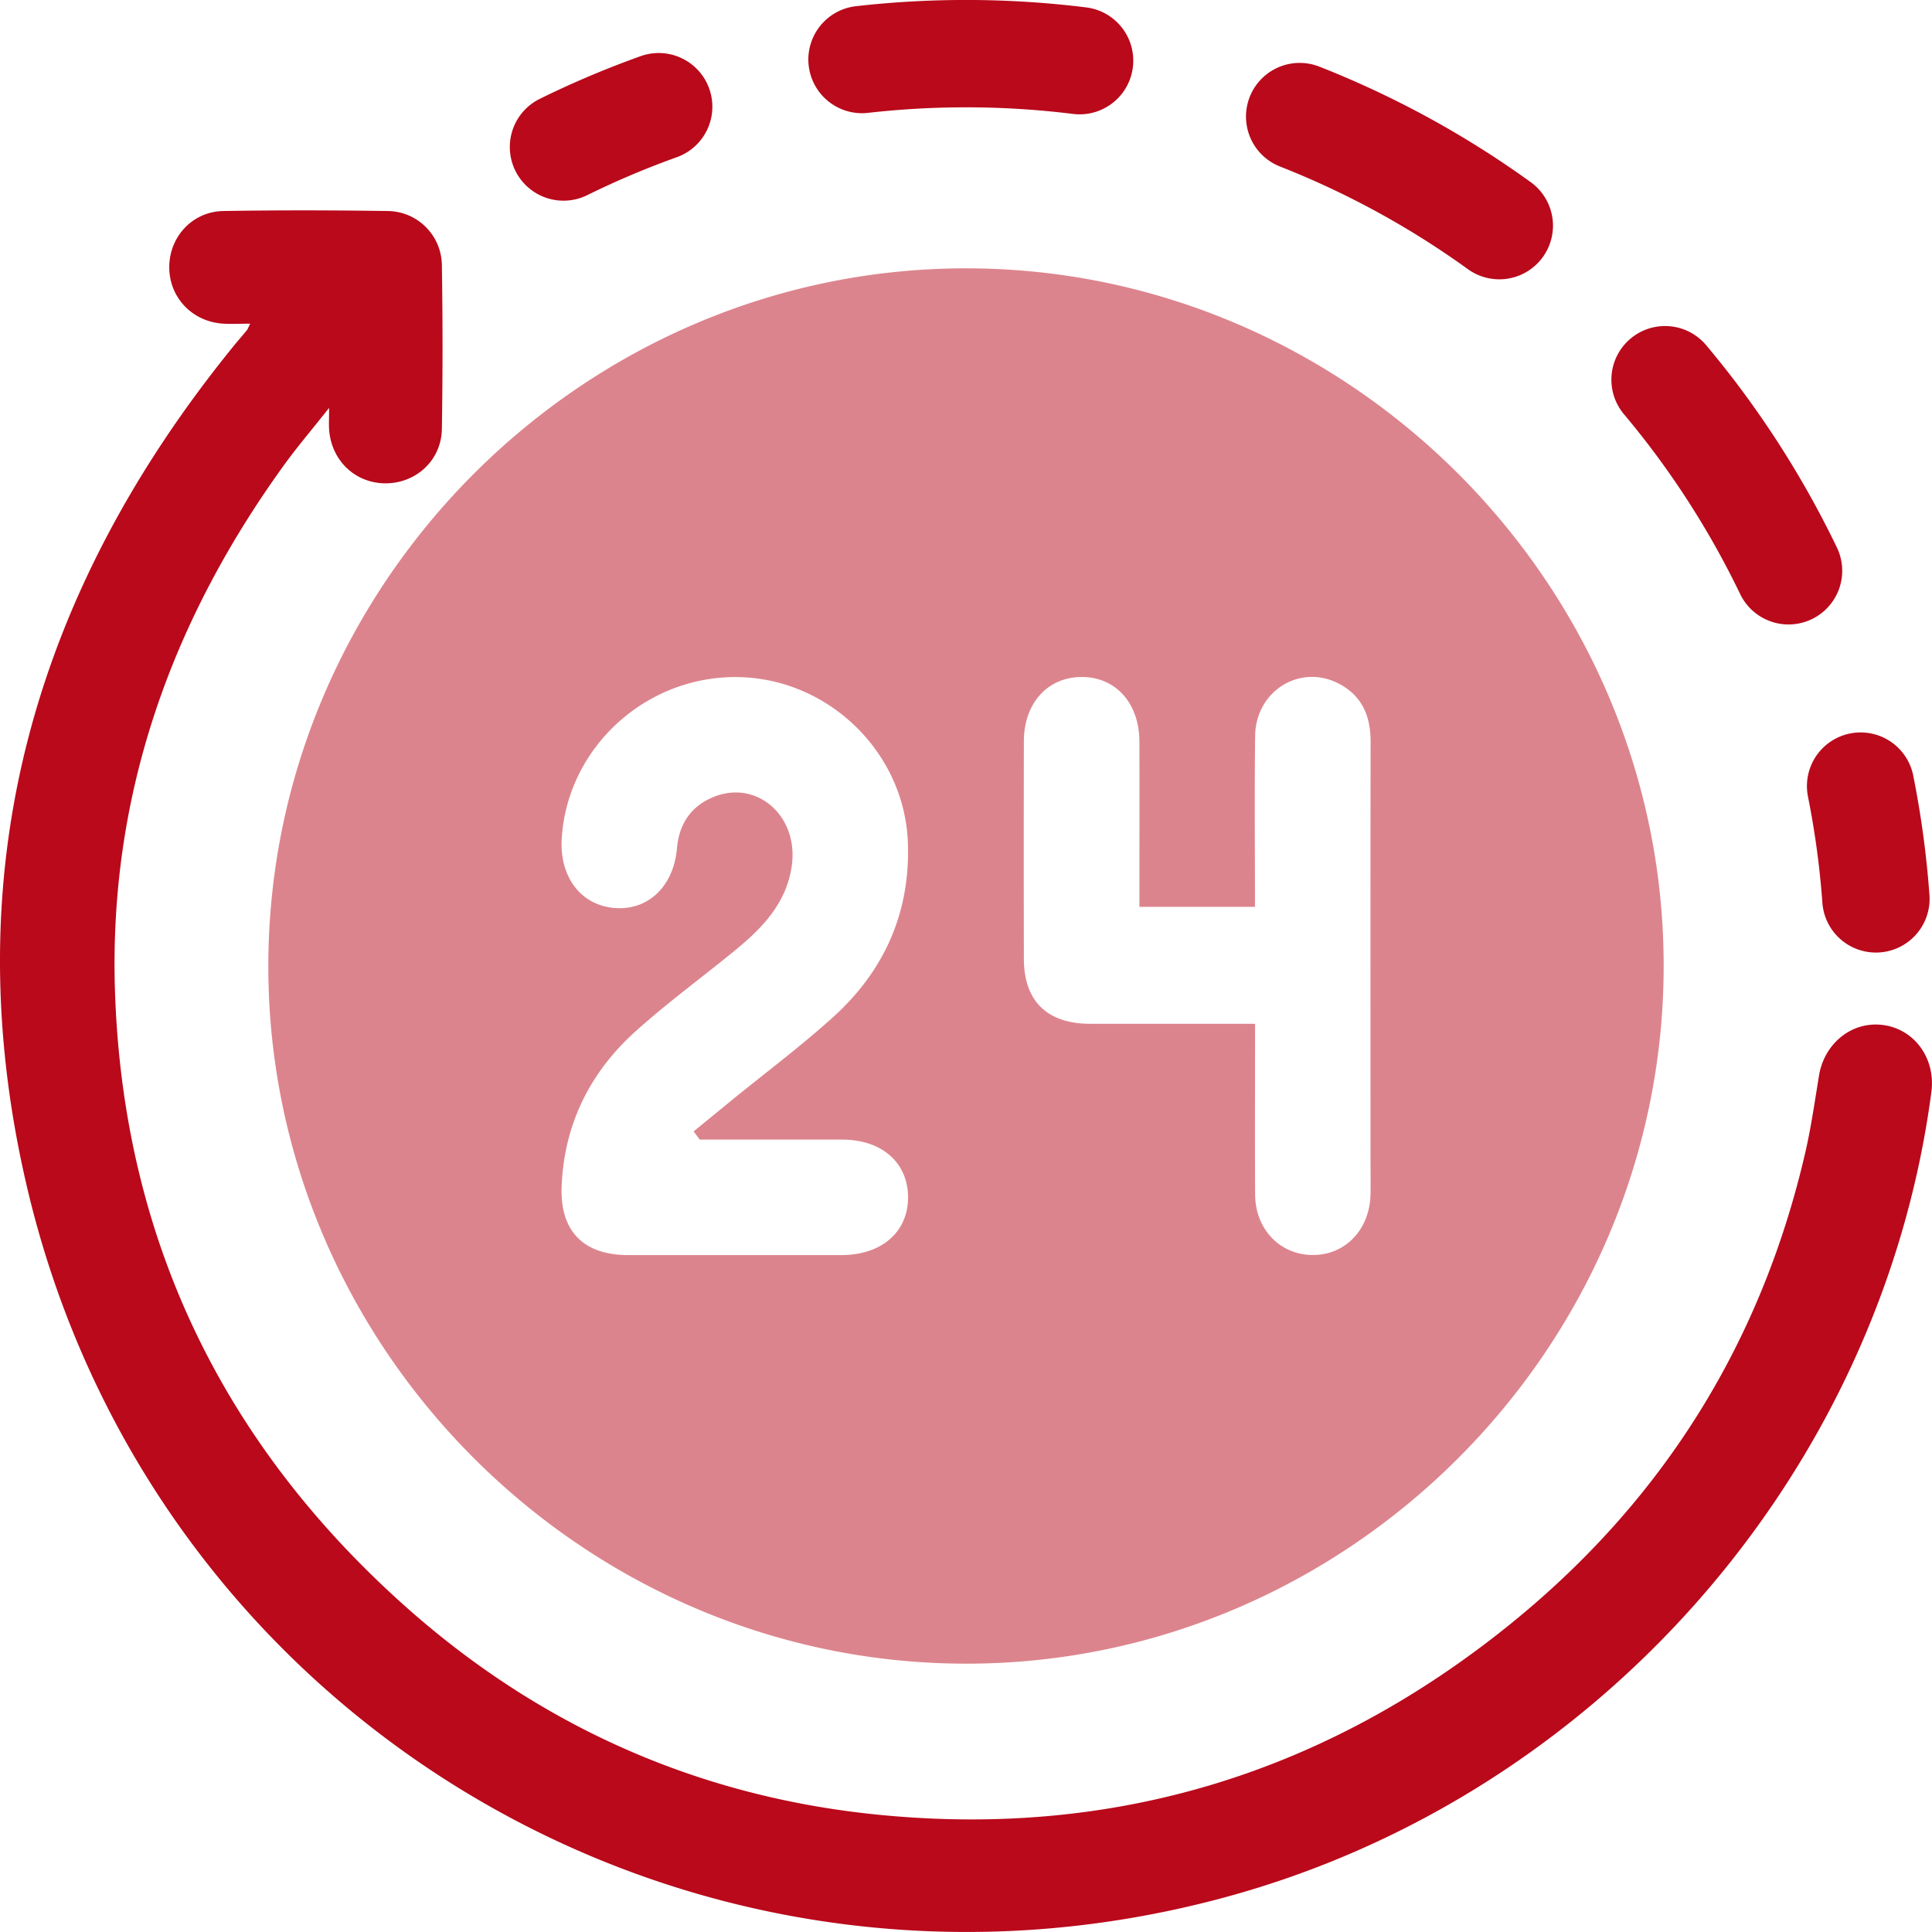 <svg width="72" height="72" fill="none" xmlns="http://www.w3.org/2000/svg">
  <path d="M62 36.022C61.983 50.282 50.207 62.029 35.96 62 21.7 61.97 9.96 50.184 10 35.94 10.04 21.706 21.78 9.997 36.006 10 50.264 10.003 62.017 21.77 62 36.022Zm-35.924 6.444-.227-.302 1.375-1.125c1.277-1.042 2.603-2.031 3.826-3.136 1.907-1.726 2.879-3.901 2.784-6.502-.124-3.372-2.966-6.125-6.351-6.168-3.437-.043-6.357 2.65-6.55 6.039-.08 1.435.737 2.483 2.005 2.569 1.234.083 2.169-.826 2.29-2.227.08-.915.53-1.582 1.386-1.922 1.614-.638 3.15.734 2.894 2.567-.193 1.386-1.082 2.31-2.094 3.141-1.237 1.016-2.537 1.962-3.725 3.032-1.706 1.534-2.67 3.473-2.759 5.794-.063 1.649.812 2.544 2.466 2.547 2.654.002 5.31 0 7.964 0 1.508 0 2.497-.878 2.48-2.181-.017-1.28-.99-2.123-2.462-2.123h-5.302v-.003Zm20.7-8.671h-4.313c0-2.083.003-4.114 0-6.148-.002-1.447-.891-2.431-2.174-2.417-1.254.012-2.129.984-2.132 2.388a1892.71 1892.71 0 0 0 0 8.116c0 1.568.866 2.416 2.46 2.42 1.818.002 3.638 0 5.456 0h.7c0 2.2-.01 4.283.002 6.366.009 1.286.92 2.235 2.123 2.25 1.228.017 2.154-.944 2.177-2.27.009-.455 0-.91 0-1.364 0-5.17-.005-10.342.003-15.512 0-.973-.345-1.732-1.234-2.172-1.438-.705-3.049.322-3.069 1.973-.026 2.103-.006 4.21-.006 6.37h.006Z" fill="#dc848d"/>
  <path fill-rule="evenodd" clip-rule="evenodd" d="M32.35 4.206a32.366 32.366 0 0 1 7.637.04 2 2 0 0 0 .493-3.97A36.338 36.338 0 0 0 31.9.231a2 2 0 1 0 .45 3.975ZM25.247 5.85a2 2 0 0 0-1.344-3.767 35.79 35.79 0 0 0-3.787 1.601 2 2 0 1 0 1.768 3.589 31.792 31.792 0 0 1 3.363-1.423Zm23.92-3.367a2 2 0 0 0-1.464 3.723 31.928 31.928 0 0 1 6.99 3.817 2 2 0 1 0 2.34-3.244 35.928 35.928 0 0 0-7.866-4.296Zm14.427 10.394a2 2 0 1 0-3.065 2.57 32.04 32.04 0 0 1 4.322 6.692 2 2 0 0 0 3.605-1.735 36.032 36.032 0 0 0-4.862-7.527Zm7.707 16.027a2 2 0 1 0-3.923.784 32 32 0 0 1 .537 3.956 2 2 0 0 0 3.99-.29 35.994 35.994 0 0 0-.604-4.45ZM8.944 12.067c.118-.002.243-.004.378-.004v.003a5.1 5.1 0 0 0-.068.142.45.45 0 0 1-.053.097c-.07.086-.143.171-.215.256-.094.111-.188.222-.28.335C1.246 22.073-1.701 32.449.965 44.06 5.573 64.139 25.798 76.106 45.677 70.7c13.872-3.771 24.428-15.815 26.3-30.004.163-1.252-.628-2.346-1.81-2.498-1.151-.146-2.179.678-2.379 1.89l-.106.66c-.12.75-.24 1.5-.412 2.237-1.644 7.088-5.314 12.944-10.953 17.514-6.882 5.578-14.79 8.016-23.622 7.127-6.64-.666-12.516-3.265-17.512-7.692C8.306 53.836 4.596 46.166 4.286 36.969c-.244-7.25 2.052-13.75 6.275-19.604.331-.46.687-.9 1.083-1.39.196-.243.402-.498.62-.773 0 .164-.002.292-.003.398-.002.166-.004.278.003.39.073 1.164.968 2.022 2.105 2.022 1.138 0 2.078-.86 2.098-2.02.033-2.036.033-4.072 0-6.108a2.039 2.039 0 0 0-2.03-2.02c-2.038-.03-4.076-.034-6.114 0-1.157.02-2.021.97-2.015 2.104.005 1.133.872 2.034 2.032 2.095.193.01.387.007.604.004Z" fill="rgba(185, 9, 27, 1)"/>
</svg>
